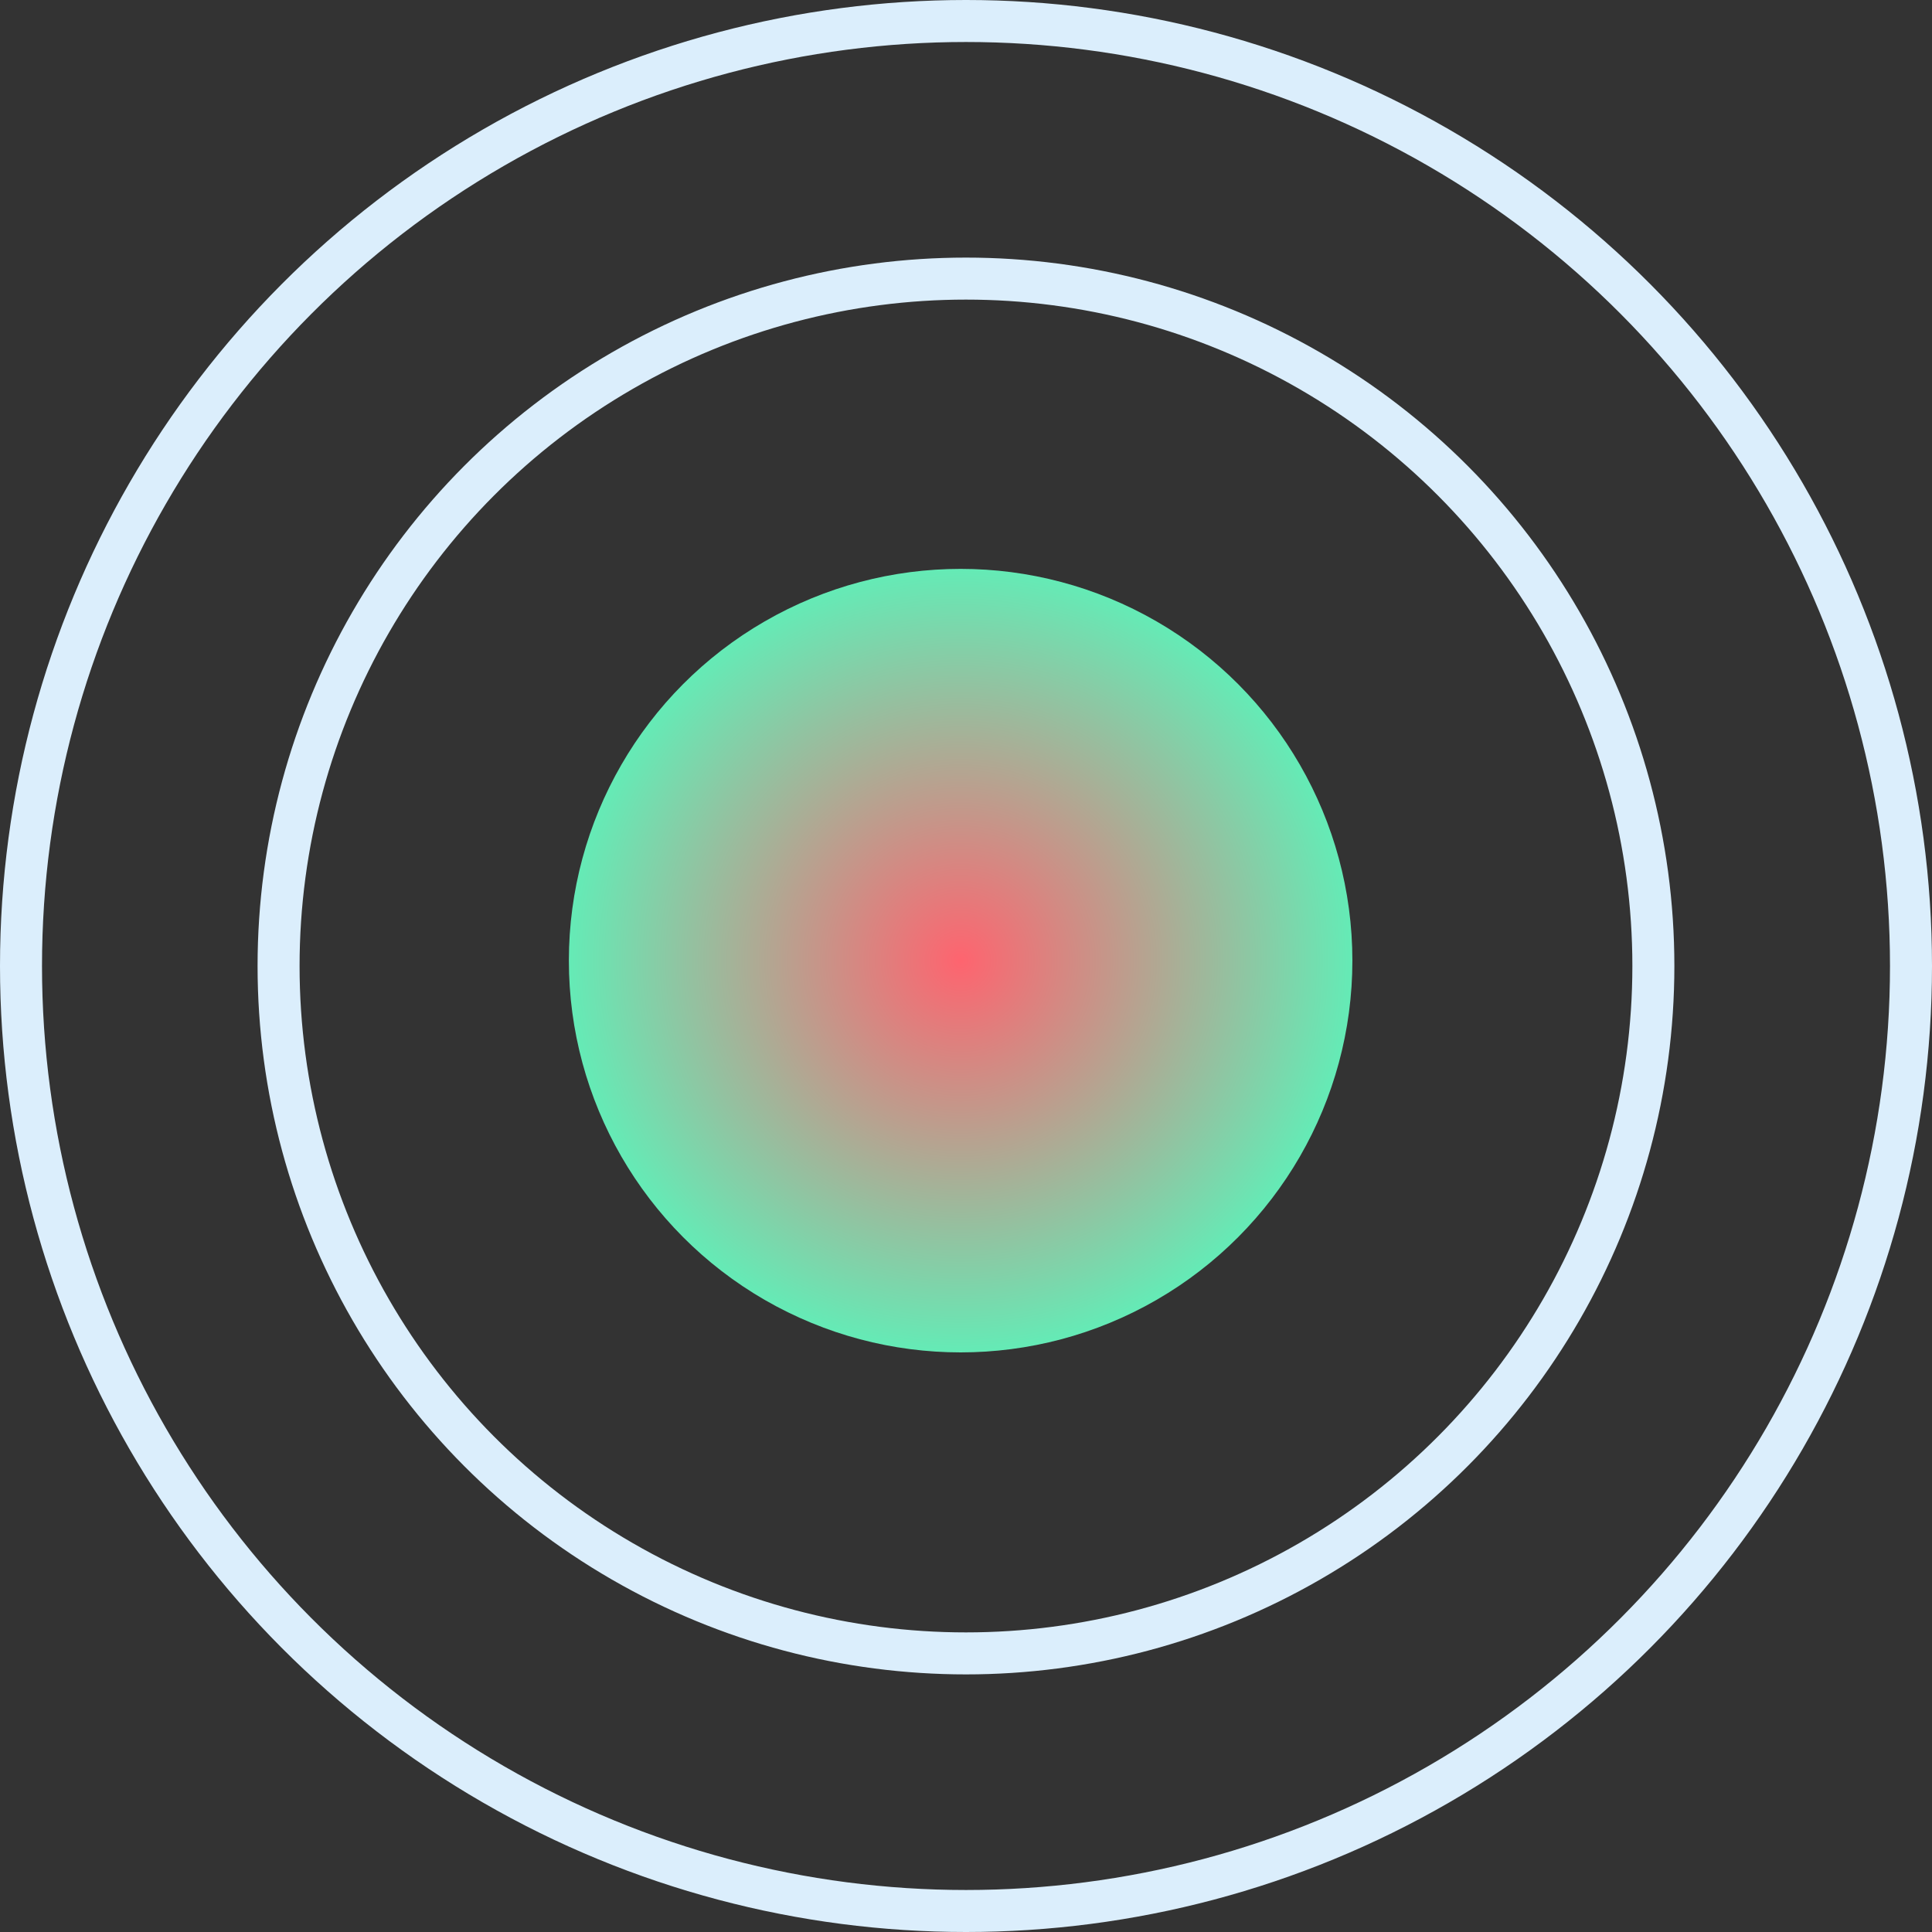 <svg width="138" height="138" viewBox="0 0 138 138" fill="none" xmlns="http://www.w3.org/2000/svg">
<rect x="0" y="0" width="138" height="138" fill="#333333" stroke="none"/>
<circle cx="69" cy="69" r="67.5" stroke="#DBEEFC" stroke-width="3"/>
<circle cx="68.998" cy="69" r="49.1" stroke="#DBEEFC" stroke-width="3"/>
<circle cx="68.616" cy="68.617" r="27.983" fill="url(#paint0_radial_450_1235)"/>
<defs>
<radialGradient id="paint0_radial_450_1235" cx="0" cy="0" r="1" gradientUnits="userSpaceOnUse" gradientTransform="translate(68.616 68.617) rotate(90) scale(27.983)">
<stop stop-color="#FE646F"/>
<stop offset="1" stop-color="#64EBB6"/>
</radialGradient>
</defs>
</svg>
